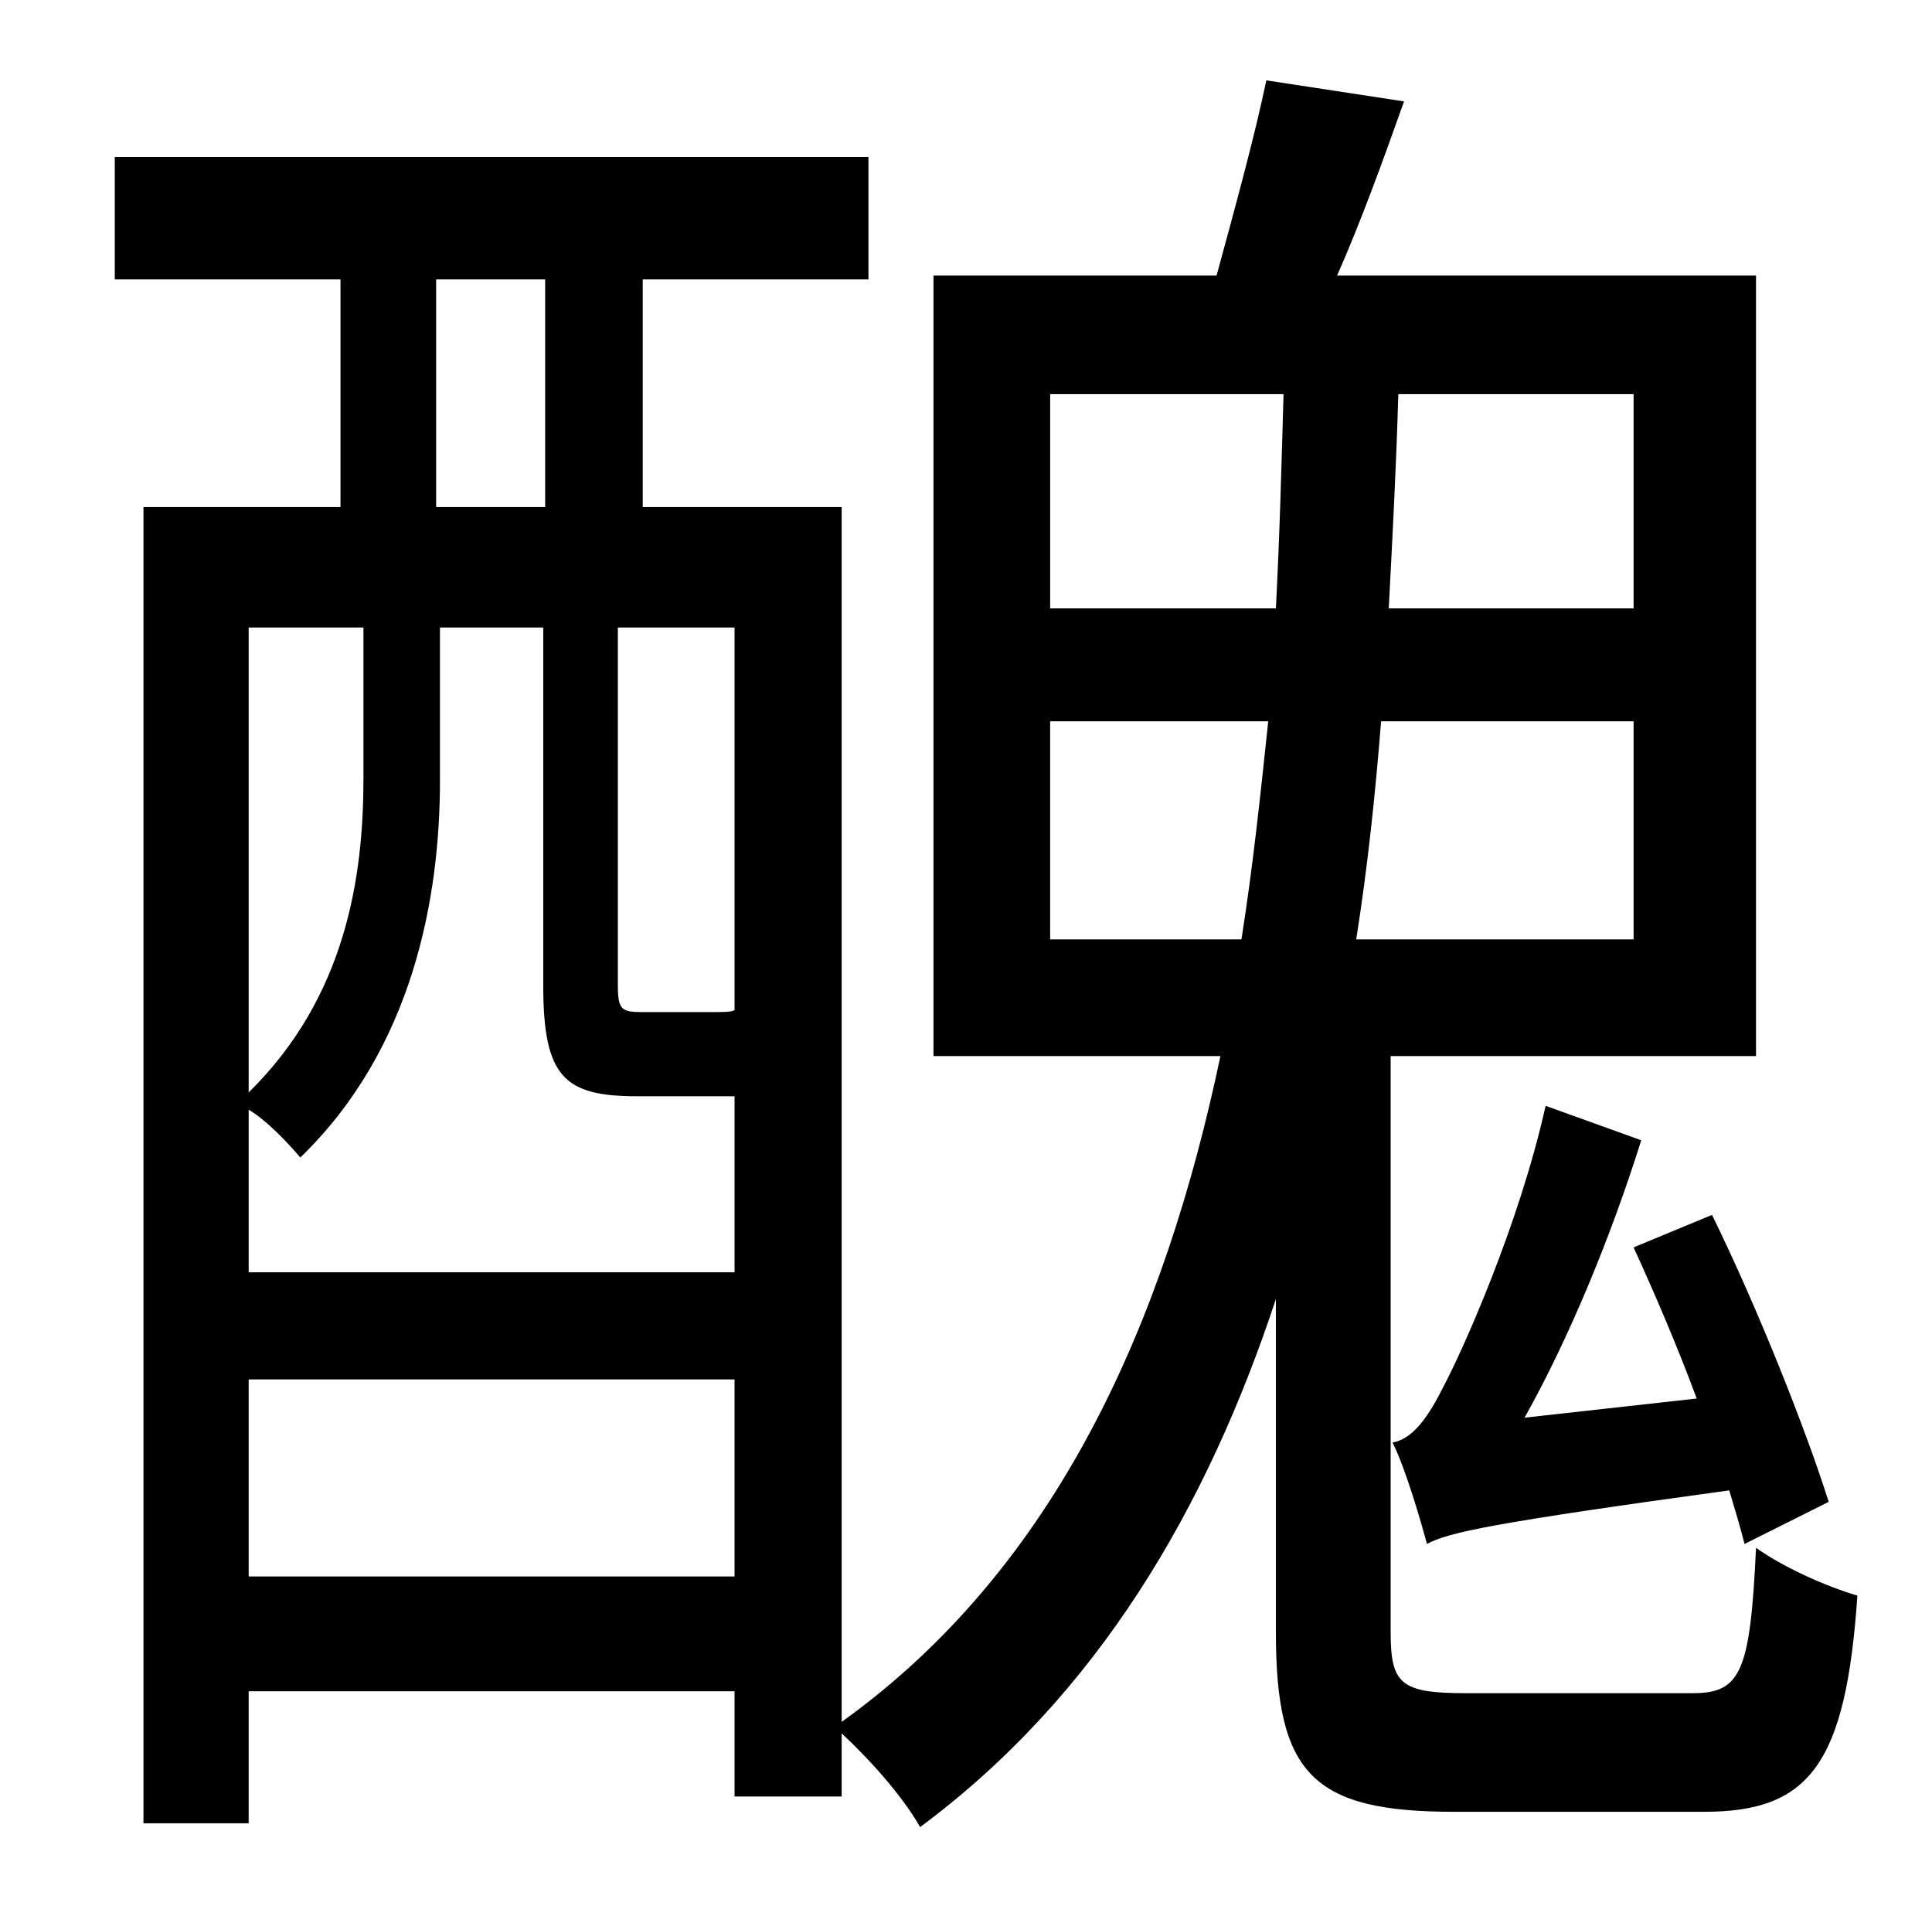 <?xml version="1.0" standalone="no"?>
<!DOCTYPE svg PUBLIC "-//W3C//DTD SVG 1.1//EN" "http://www.w3.org/Graphics/SVG/1.1/DTD/svg11.dtd" >
<svg xmlns="http://www.w3.org/2000/svg" xmlns:xlink="http://www.w3.org/1999/xlink" version="1.1" viewBox="-10 0 1010 1000">
   <path fill="currentColor"
d="M798 578l50 18c-16 51 -38 104 -61 145l90 -10c-10 -27 -22 -55 -33 -79l41 -17c24 49 49 112 61 150l-44 22c-2 -8 -5 -18 -8 -28c-124 17 -147 22 -158 28c-3 -11 -11 -39 -18 -53c11 -2 19 -14 27 -30c9 -17 39 -83 53 -146zM539 491h100c6 -38 10 -76 14 -114h-114
v114zM539 206v112h118c2 -38 3 -77 4 -112h-122zM844 318v-112h-123c-1 36 -3 74 -5 112h128zM844 491v-114h-132c-3 38 -7 76 -13 114h145zM120 824h254v-103h-254v103zM180 328h-60v243c51 -50 60 -113 60 -164v-79zM218 146v119h57v-119h-57zM374 528v-200h-61v187
c0 13 2 14 13 14h35c8 0 11 0 13 -1zM220 328v80c0 61 -14 140 -73 197c-6 -7 -17 -19 -27 -25v85h254v-92h-6h-45c-38 0 -49 -10 -49 -58v-187h-54zM756 885h119c25 0 30 -11 33 -76c14 10 36 20 53 25c-6 88 -25 113 -80 113h-131c-74 0 -93 -20 -93 -94v-174
c-36 109 -93 207 -186 276c-9 -16 -26 -35 -41 -49v33h-56v-55h-254v69h-55v-688h103v-119h-118v-64h394v64h-118v119h104v635c113 -81 169 -210 198 -348h-150v-408h148c9 -33 20 -73 26 -102l72 11c-11 31 -23 64 -35 91h219v408h-191v301c0 27 5 32 39 32z" />
</svg>
